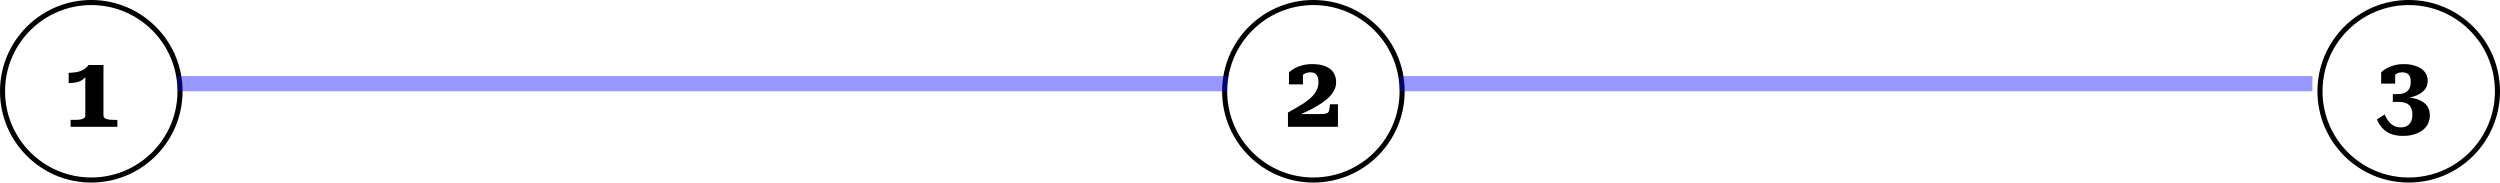 <svg width="493" height="36" viewBox="0 0 493 36" fill="none" xmlns="http://www.w3.org/2000/svg">
<circle cx="18" cy="18" r="17.5" stroke="black"/>
<circle cx="259" cy="18" r="17.5" stroke="black"/>
<circle cx="475" cy="18" r="17.5" stroke="black"/>
<line x1="35" y1="16.5" x2="242" y2="16.5" stroke="#0B06FF" stroke-opacity="0.42" stroke-width="3"/>
<line x1="276" y1="16.5" x2="456" y2="16.5" stroke="#0B06FF" stroke-opacity="0.42" stroke-width="3"/>
<path d="M20.404 22.8C20.404 23.027 20.498 23.2 20.684 23.32C20.871 23.44 21.131 23.527 21.464 23.58C21.798 23.62 22.184 23.64 22.624 23.64H23.144V25H13.924V23.64H14.684C15.098 23.64 15.464 23.62 15.784 23.58C16.104 23.527 16.358 23.44 16.544 23.32C16.731 23.2 16.824 23.027 16.824 22.8V14.6L17.204 14.42C17.098 14.78 16.931 15.087 16.704 15.34C16.478 15.593 16.204 15.8 15.884 15.96C15.578 16.107 15.224 16.213 14.824 16.28C14.424 16.347 13.998 16.38 13.544 16.38V14.36C14.078 14.347 14.551 14.307 14.964 14.24C15.378 14.173 15.738 14.073 16.044 13.94C16.351 13.807 16.618 13.647 16.844 13.46C17.084 13.273 17.291 13.06 17.464 12.82H20.404V22.8Z" fill="black"/>
<path d="M259.864 22.5H255.264C255.264 22.54 255.258 22.607 255.244 22.7C255.244 22.78 255.258 22.853 255.284 22.92C255.311 22.973 255.371 22.993 255.464 22.98C256.184 22.673 256.918 22.347 257.664 22C258.424 21.64 259.151 21.253 259.844 20.84C260.538 20.427 261.158 19.987 261.704 19.52C262.251 19.04 262.684 18.527 263.004 17.98C263.324 17.433 263.484 16.84 263.484 16.2C263.484 15.453 263.304 14.813 262.944 14.28C262.584 13.747 262.051 13.34 261.344 13.06C260.651 12.78 259.798 12.64 258.784 12.64C258.064 12.64 257.404 12.72 256.804 12.88C256.204 13.04 255.684 13.247 255.244 13.5C254.804 13.753 254.451 14.013 254.184 14.28V16.64H256.944V14.26C256.798 14.273 256.678 14.327 256.584 14.42C256.504 14.513 256.438 14.627 256.384 14.76C256.344 14.88 256.311 15.007 256.284 15.14C256.271 15.26 256.271 15.36 256.284 15.44C256.431 15.227 256.604 15.033 256.804 14.86C257.004 14.673 257.238 14.527 257.504 14.42C257.771 14.313 258.064 14.26 258.384 14.26C258.744 14.26 259.038 14.327 259.264 14.46C259.504 14.593 259.684 14.8 259.804 15.08C259.938 15.36 260.004 15.727 260.004 16.18C260.004 16.727 259.898 17.227 259.684 17.68C259.484 18.133 259.198 18.56 258.824 18.96C258.451 19.347 258.011 19.72 257.504 20.08C257.011 20.427 256.464 20.773 255.864 21.12C255.264 21.467 254.638 21.827 253.984 22.2V25H263.844V20.56H262.284L262.124 21.7C262.084 21.94 261.984 22.12 261.824 22.24C261.678 22.347 261.444 22.42 261.124 22.46C260.804 22.487 260.384 22.5 259.864 22.5Z" fill="black"/>
<path d="M473.304 19.12L474.004 19.64V18.88L472.944 19.44C474.024 19.44 474.998 19.313 475.864 19.06C476.744 18.793 477.444 18.407 477.964 17.9C478.484 17.38 478.744 16.733 478.744 15.96C478.744 15.213 478.531 14.6 478.104 14.12C477.691 13.627 477.131 13.26 476.424 13.02C475.718 12.767 474.931 12.64 474.064 12.64C473.358 12.64 472.711 12.72 472.124 12.88C471.538 13.04 471.024 13.247 470.584 13.5C470.158 13.74 469.818 13.993 469.564 14.26V16.48H472.324V14.22C472.178 14.233 472.058 14.293 471.964 14.4C471.884 14.493 471.818 14.6 471.764 14.72C471.724 14.84 471.691 14.967 471.664 15.1C471.651 15.22 471.651 15.32 471.664 15.4C471.864 15.08 472.138 14.813 472.484 14.6C472.831 14.373 473.258 14.26 473.764 14.26C474.084 14.26 474.364 14.32 474.604 14.44C474.858 14.56 475.051 14.753 475.184 15.02C475.331 15.287 475.404 15.64 475.404 16.08C475.404 16.64 475.304 17.107 475.104 17.48C474.918 17.84 474.624 18.113 474.224 18.3C473.838 18.473 473.338 18.56 472.724 18.56H471.864V20.1H472.964C473.684 20.1 474.244 20.207 474.644 20.42C475.044 20.633 475.324 20.933 475.484 21.32C475.644 21.693 475.724 22.127 475.724 22.62C475.724 23.167 475.631 23.627 475.444 24C475.258 24.36 474.991 24.64 474.644 24.84C474.311 25.027 473.904 25.12 473.424 25.12C472.971 25.12 472.571 25.04 472.224 24.88C471.878 24.72 471.578 24.513 471.324 24.26C471.071 23.993 470.858 23.713 470.684 23.42C470.524 23.127 470.378 22.847 470.244 22.58L468.724 23.54C468.964 24.14 469.298 24.687 469.724 25.18C470.151 25.673 470.704 26.067 471.384 26.36C472.078 26.653 472.918 26.8 473.904 26.8C474.904 26.8 475.798 26.64 476.584 26.32C477.371 26.013 477.998 25.56 478.464 24.96C478.931 24.347 479.164 23.607 479.164 22.74C479.164 22.193 479.058 21.7 478.844 21.26C478.631 20.807 478.291 20.427 477.824 20.12C477.358 19.8 476.751 19.553 476.004 19.38C475.271 19.207 474.371 19.12 473.304 19.12Z" fill="black"/>
</svg>

